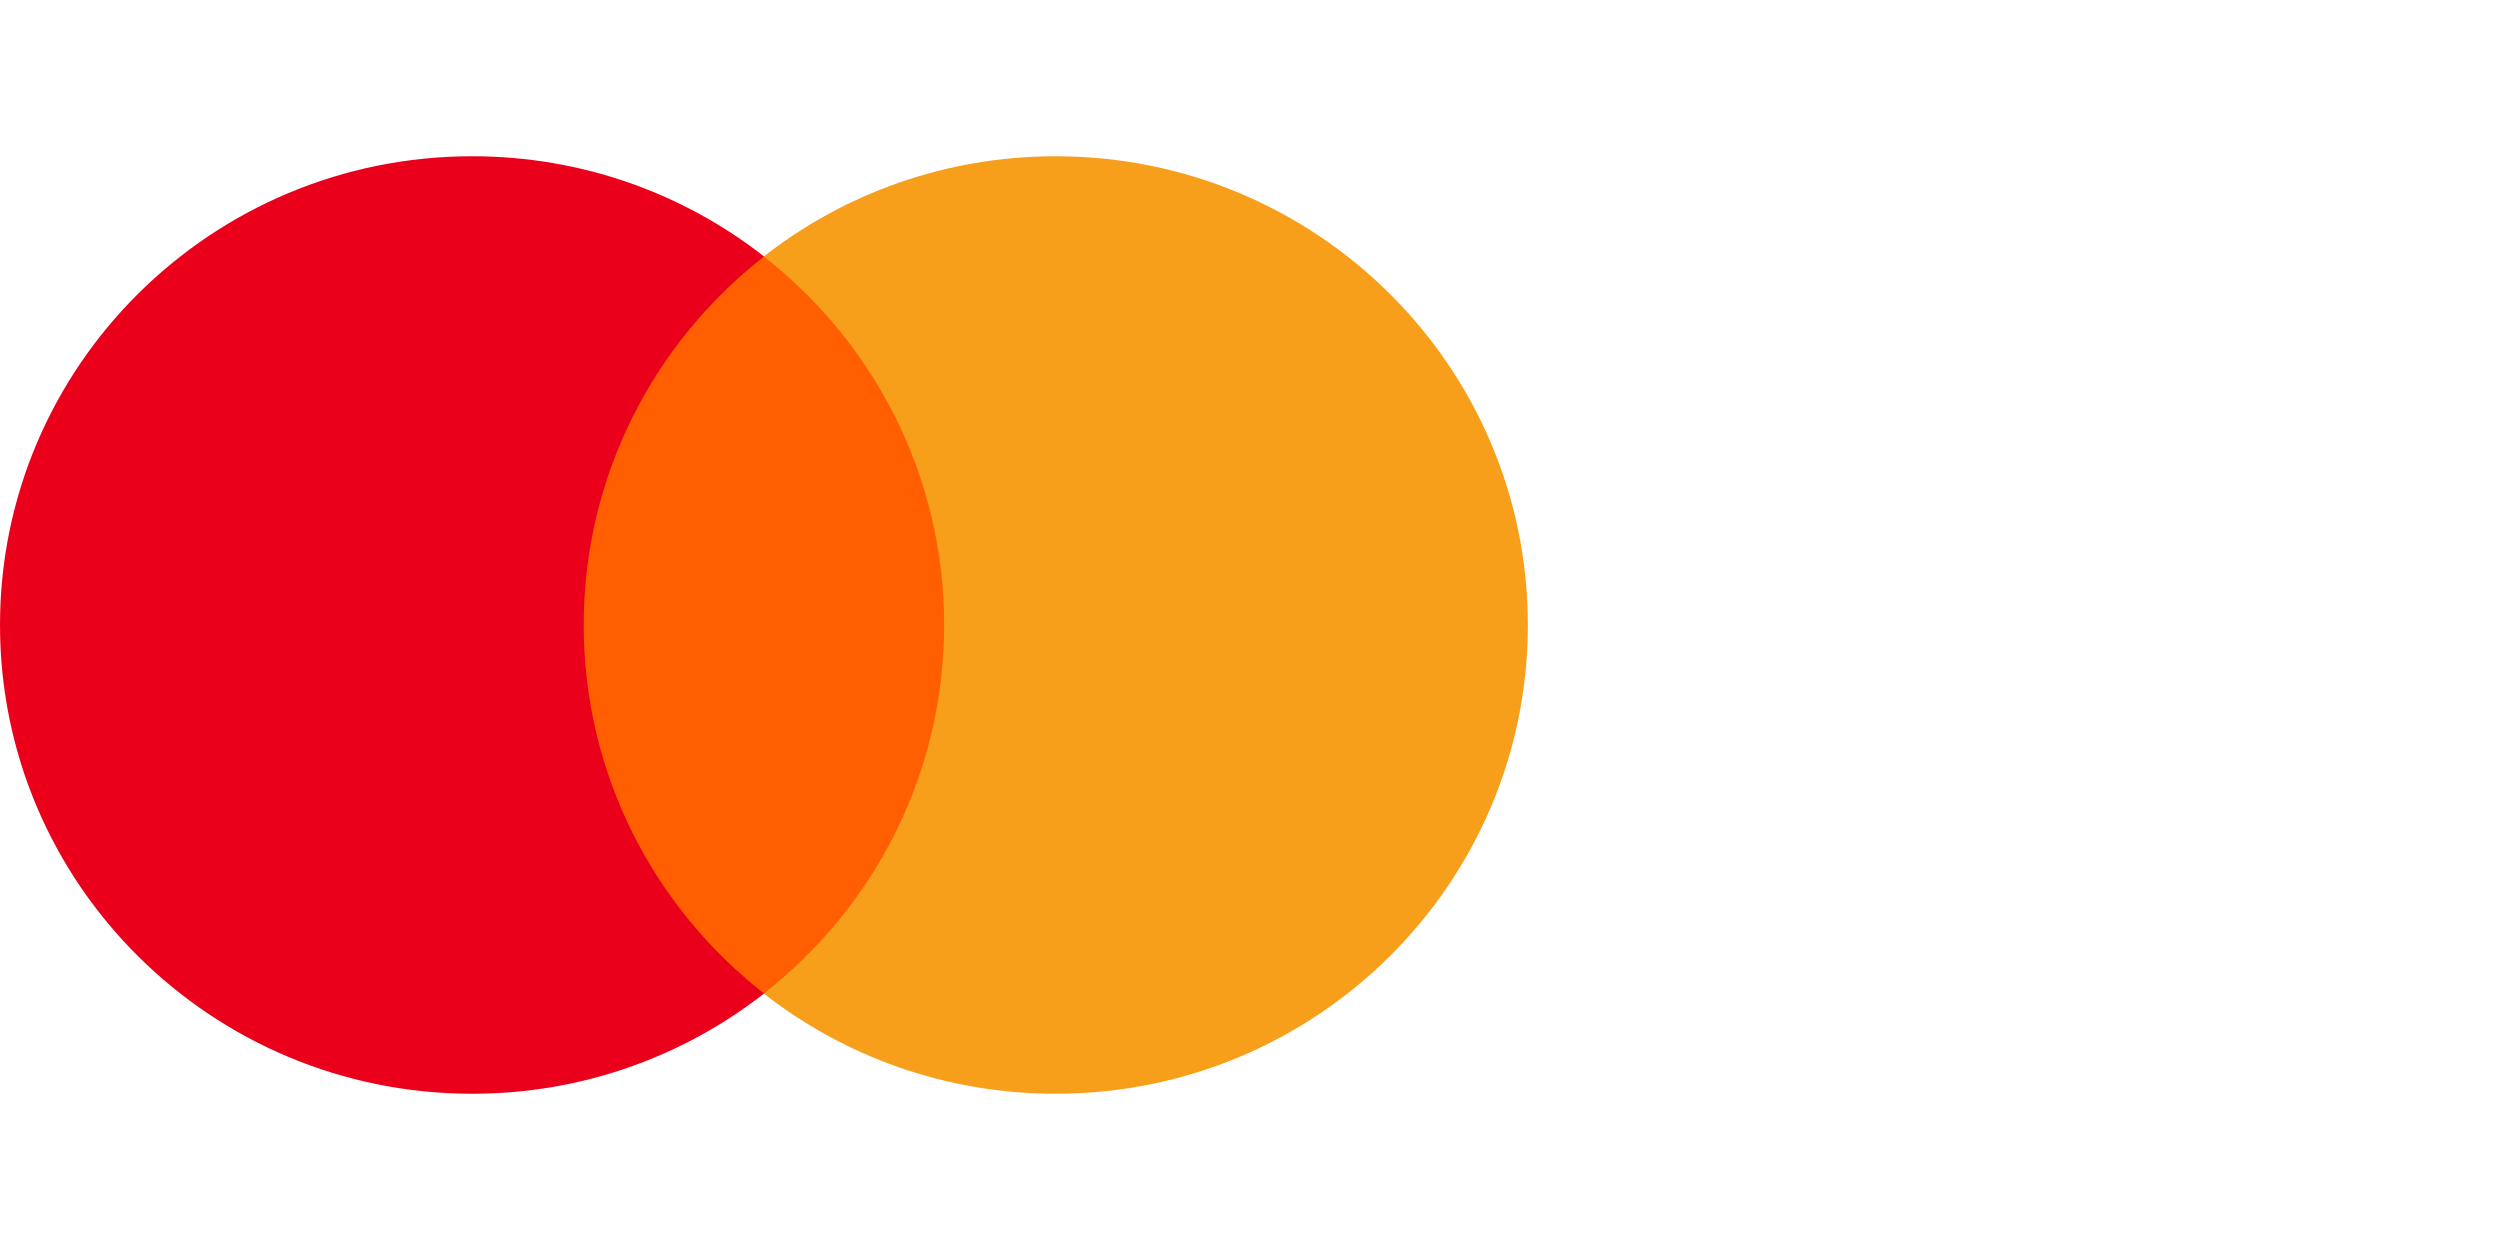 <svg width="64" height="32" viewBox="0 0 64 32" fill="none" xmlns="http://www.w3.org/2000/svg">
<path d="M24.843 25.436H14.266V6.567H24.843V25.436Z" fill="#FF5F00"/>
<path d="M14.943 16C14.943 12.172 16.748 8.763 19.56 6.566C17.504 4.959 14.909 4 12.088 4C5.412 4 0 9.373 0 16C0 22.628 5.412 28 12.088 28C14.909 28 17.504 27.041 19.56 25.434C16.748 23.237 14.943 19.828 14.943 16Z" fill="#EB001B"/>
<path d="M39.113 16C39.113 22.628 33.701 28 27.024 28C24.204 28 21.609 27.041 19.552 25.434C22.365 23.237 24.17 19.828 24.17 16C24.17 12.172 22.365 8.763 19.552 6.566C21.609 4.959 24.204 4 27.024 4C33.701 4 39.113 9.373 39.113 16Z" fill="#F79E1B"/>
</svg>
